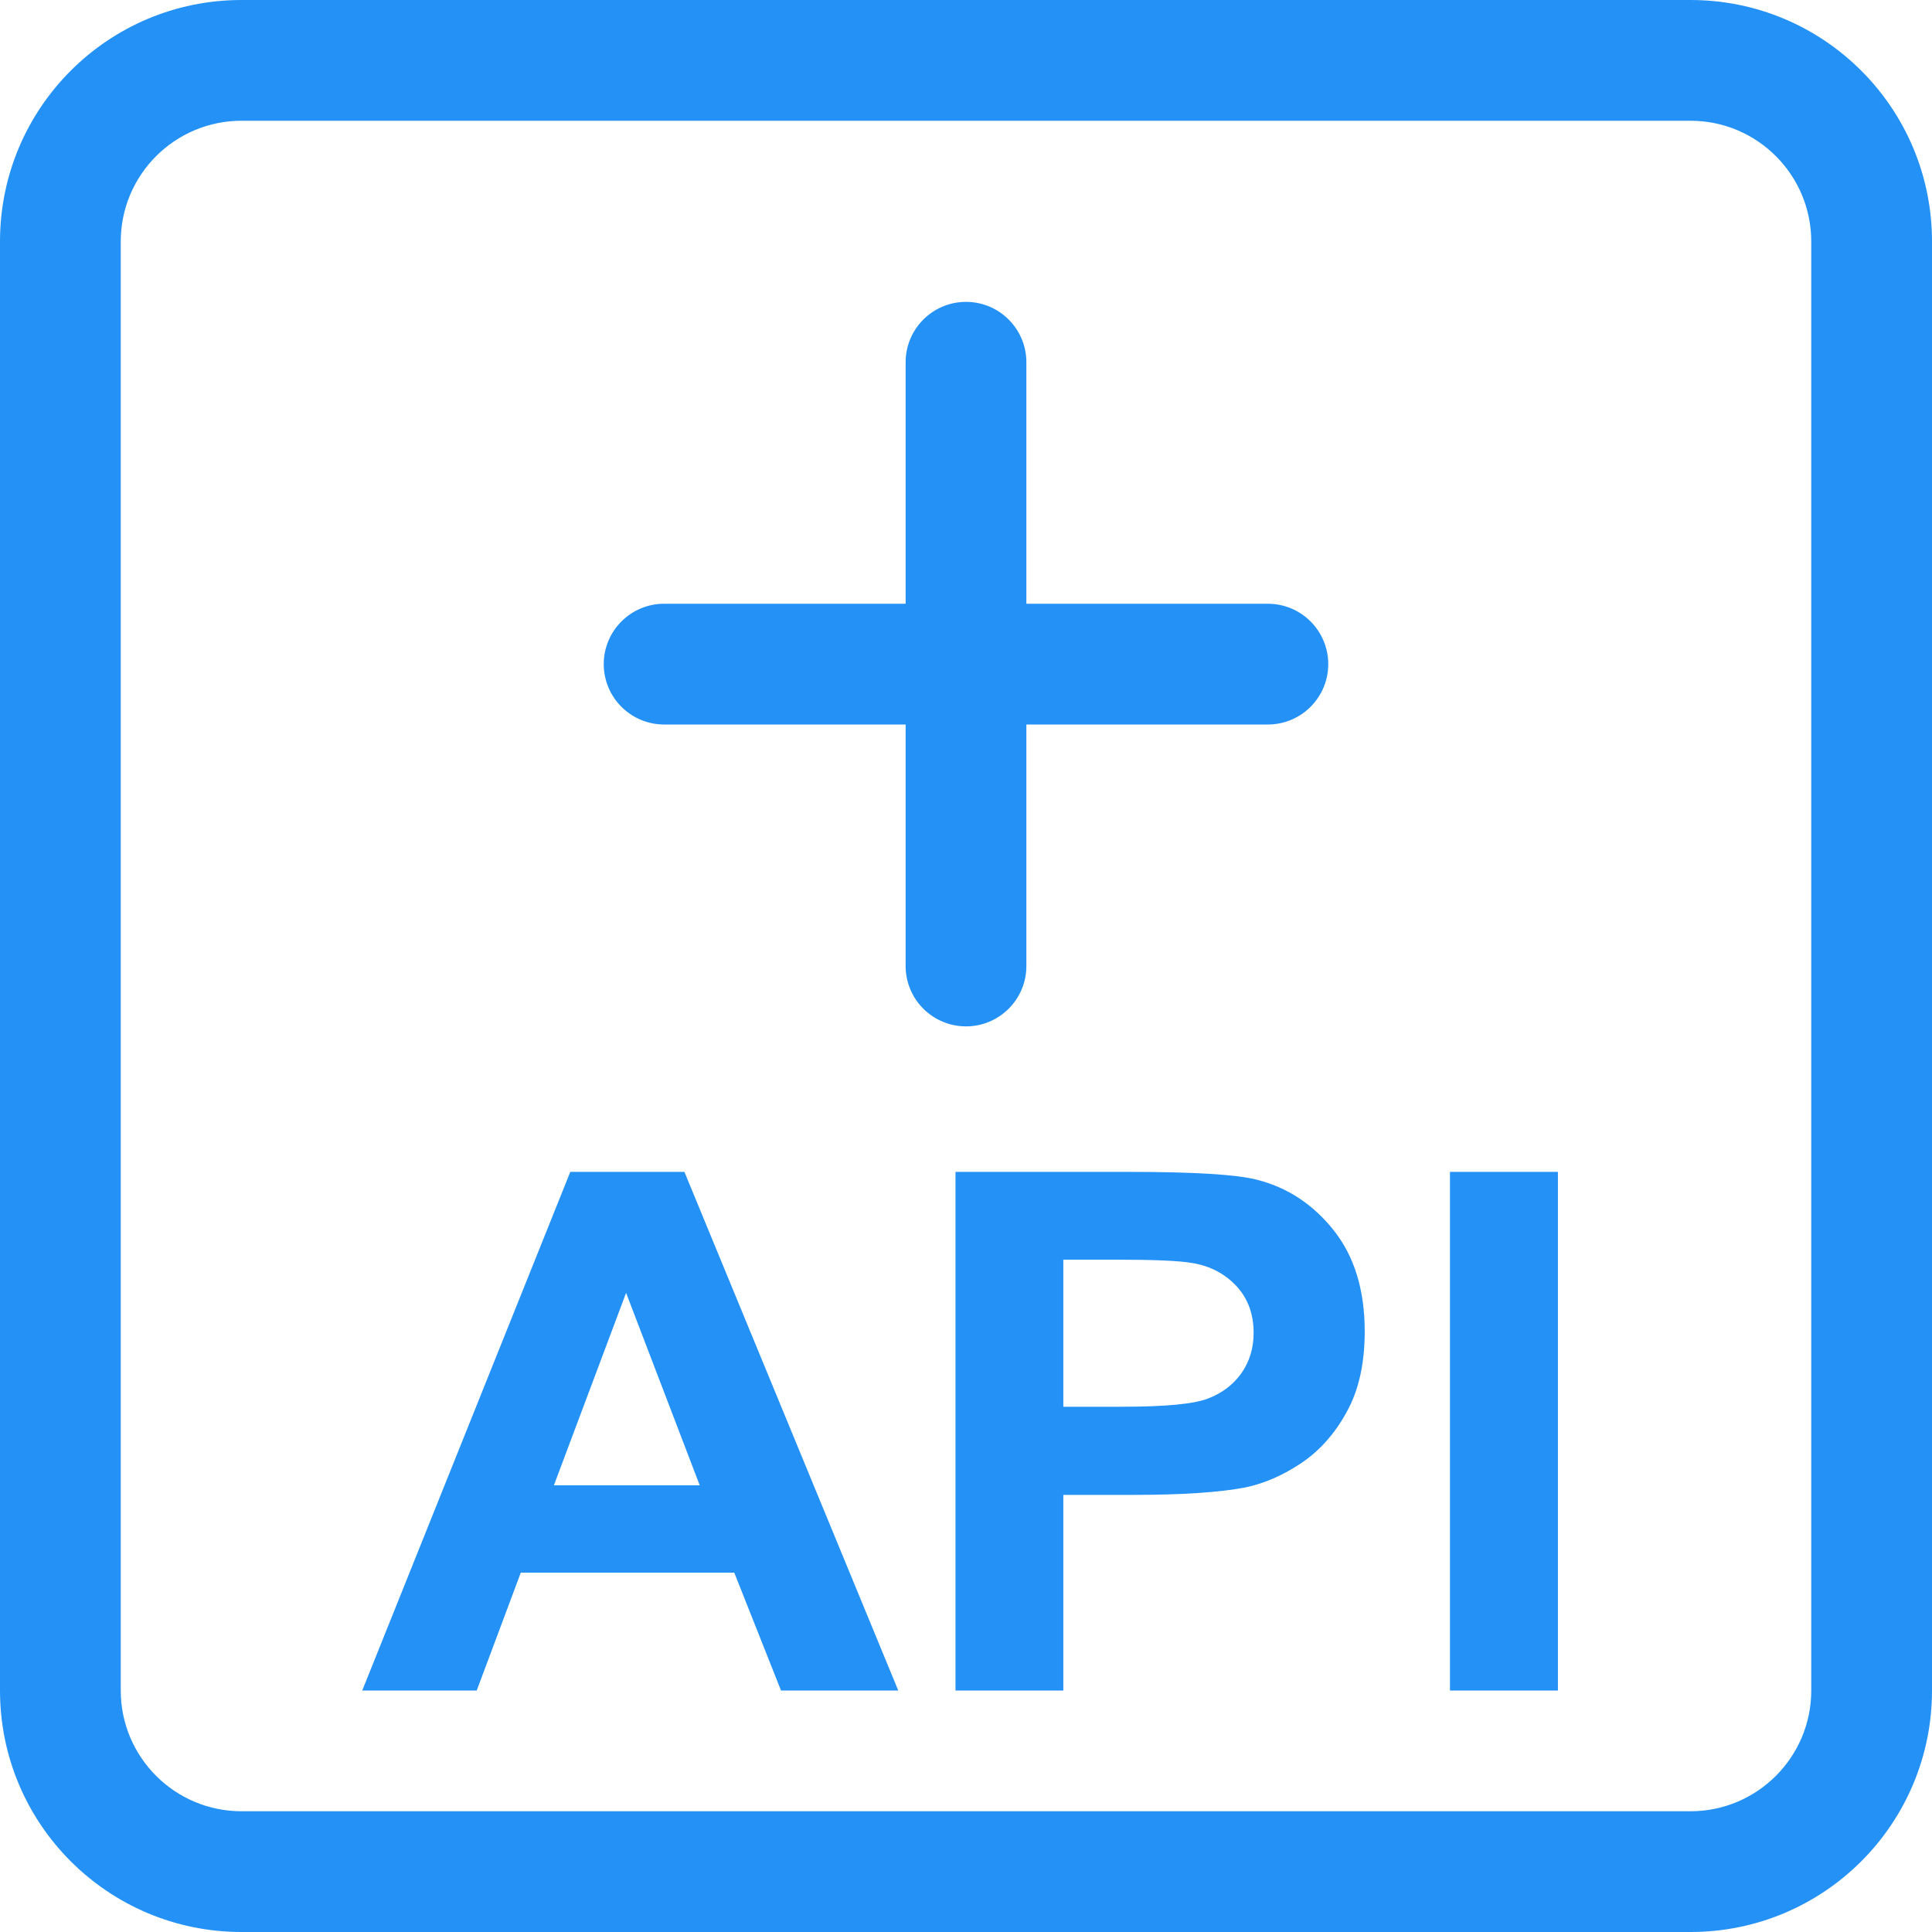 <?xml version="1.0" encoding="UTF-8"?>
<svg width="16px" height="16px" viewBox="0 0 16 16" version="1.1" xmlns="http://www.w3.org/2000/svg" xmlns:xlink="http://www.w3.org/1999/xlink">
    <!-- Generator: Sketch 52.2 (67145) - http://www.bohemiancoding.com/sketch -->
    <title>Combined Shape</title>
    <desc>Created with Sketch.</desc>
    <g id="设计稿3.4" stroke="none" stroke-width="1" fill="none" fill-rule="evenodd">
        <g id="Artboard" transform="translate(-93, -88)" fill="#2491F7" fill-rule="nonzero">
            <g id="生成api的icon" transform="translate(93, 88)">
                <path d="M2,1 C1.448,1 1,1.448 1,2 L1,14 C1,14.552 1.448,15 2,15 L14,15 C14.552,15 15,14.552 15,14 L15,2 C15,1.448 14.552,1 14,1 L2,1 Z M2,0 L14,0 C15.105,-2.02906125e-16 16,0.895 16,2 L16,14 C16,15.105 15.105,16 14,16 L2,16 C0.895,16 1.3527075e-16,15.105 0,14 L0,2 C-1.3527075e-16,0.895 0.895,2.02906125e-16 2,0 Z M7.5,5 L7.5,3 C7.5,2.724 7.724,2.5 8,2.5 C8.276,2.5 8.5,2.724 8.5,3 L8.5,5 L10.5,5 C10.776,5 11,5.224 11,5.5 C11,5.776 10.776,6 10.5,6 L8.5,6 L8.5,8 C8.5,8.276 8.276,8.5 8,8.5 C7.724,8.5 7.5,8.276 7.5,8 L7.5,6 L5.5,6 C5.224,6 5,5.776 5,5.5 C5,5.224 5.224,5 5.5,5 L7.5,5 Z M7.439,14 L6.468,14 L6.081,13.024 L4.313,13.024 L3.948,14 L3,14 L4.723,9.705 L5.668,9.705 L7.439,14 Z M5.795,12.301 L5.185,10.707 L4.587,12.301 L5.795,12.301 Z M7.913,14 L7.913,9.705 L9.347,9.705 C9.89,9.705 10.244,9.727 10.409,9.77 C10.662,9.834 10.875,9.974 11.046,10.19 C11.217,10.406 11.302,10.685 11.302,11.026 C11.302,11.29 11.253,11.512 11.154,11.691 C11.056,11.871 10.931,12.012 10.779,12.115 C10.627,12.217 10.472,12.285 10.315,12.318 C10.102,12.359 9.793,12.38 9.389,12.38 L8.806,12.38 L8.806,14 L7.913,14 Z M8.806,10.432 L8.806,11.65 L9.295,11.65 C9.647,11.65 9.883,11.628 10.002,11.583 C10.12,11.538 10.213,11.468 10.281,11.372 C10.348,11.276 10.382,11.165 10.382,11.038 C10.382,10.882 10.334,10.753 10.24,10.651 C10.145,10.55 10.026,10.486 9.881,10.461 C9.774,10.441 9.56,10.432 9.238,10.432 L8.806,10.432 Z M12.008,14 L12.008,9.705 L12.902,9.705 L12.902,14 L12.008,14 Z" id="Combined-Shape"></path>
            </g>
        </g>
    </g>
</svg>